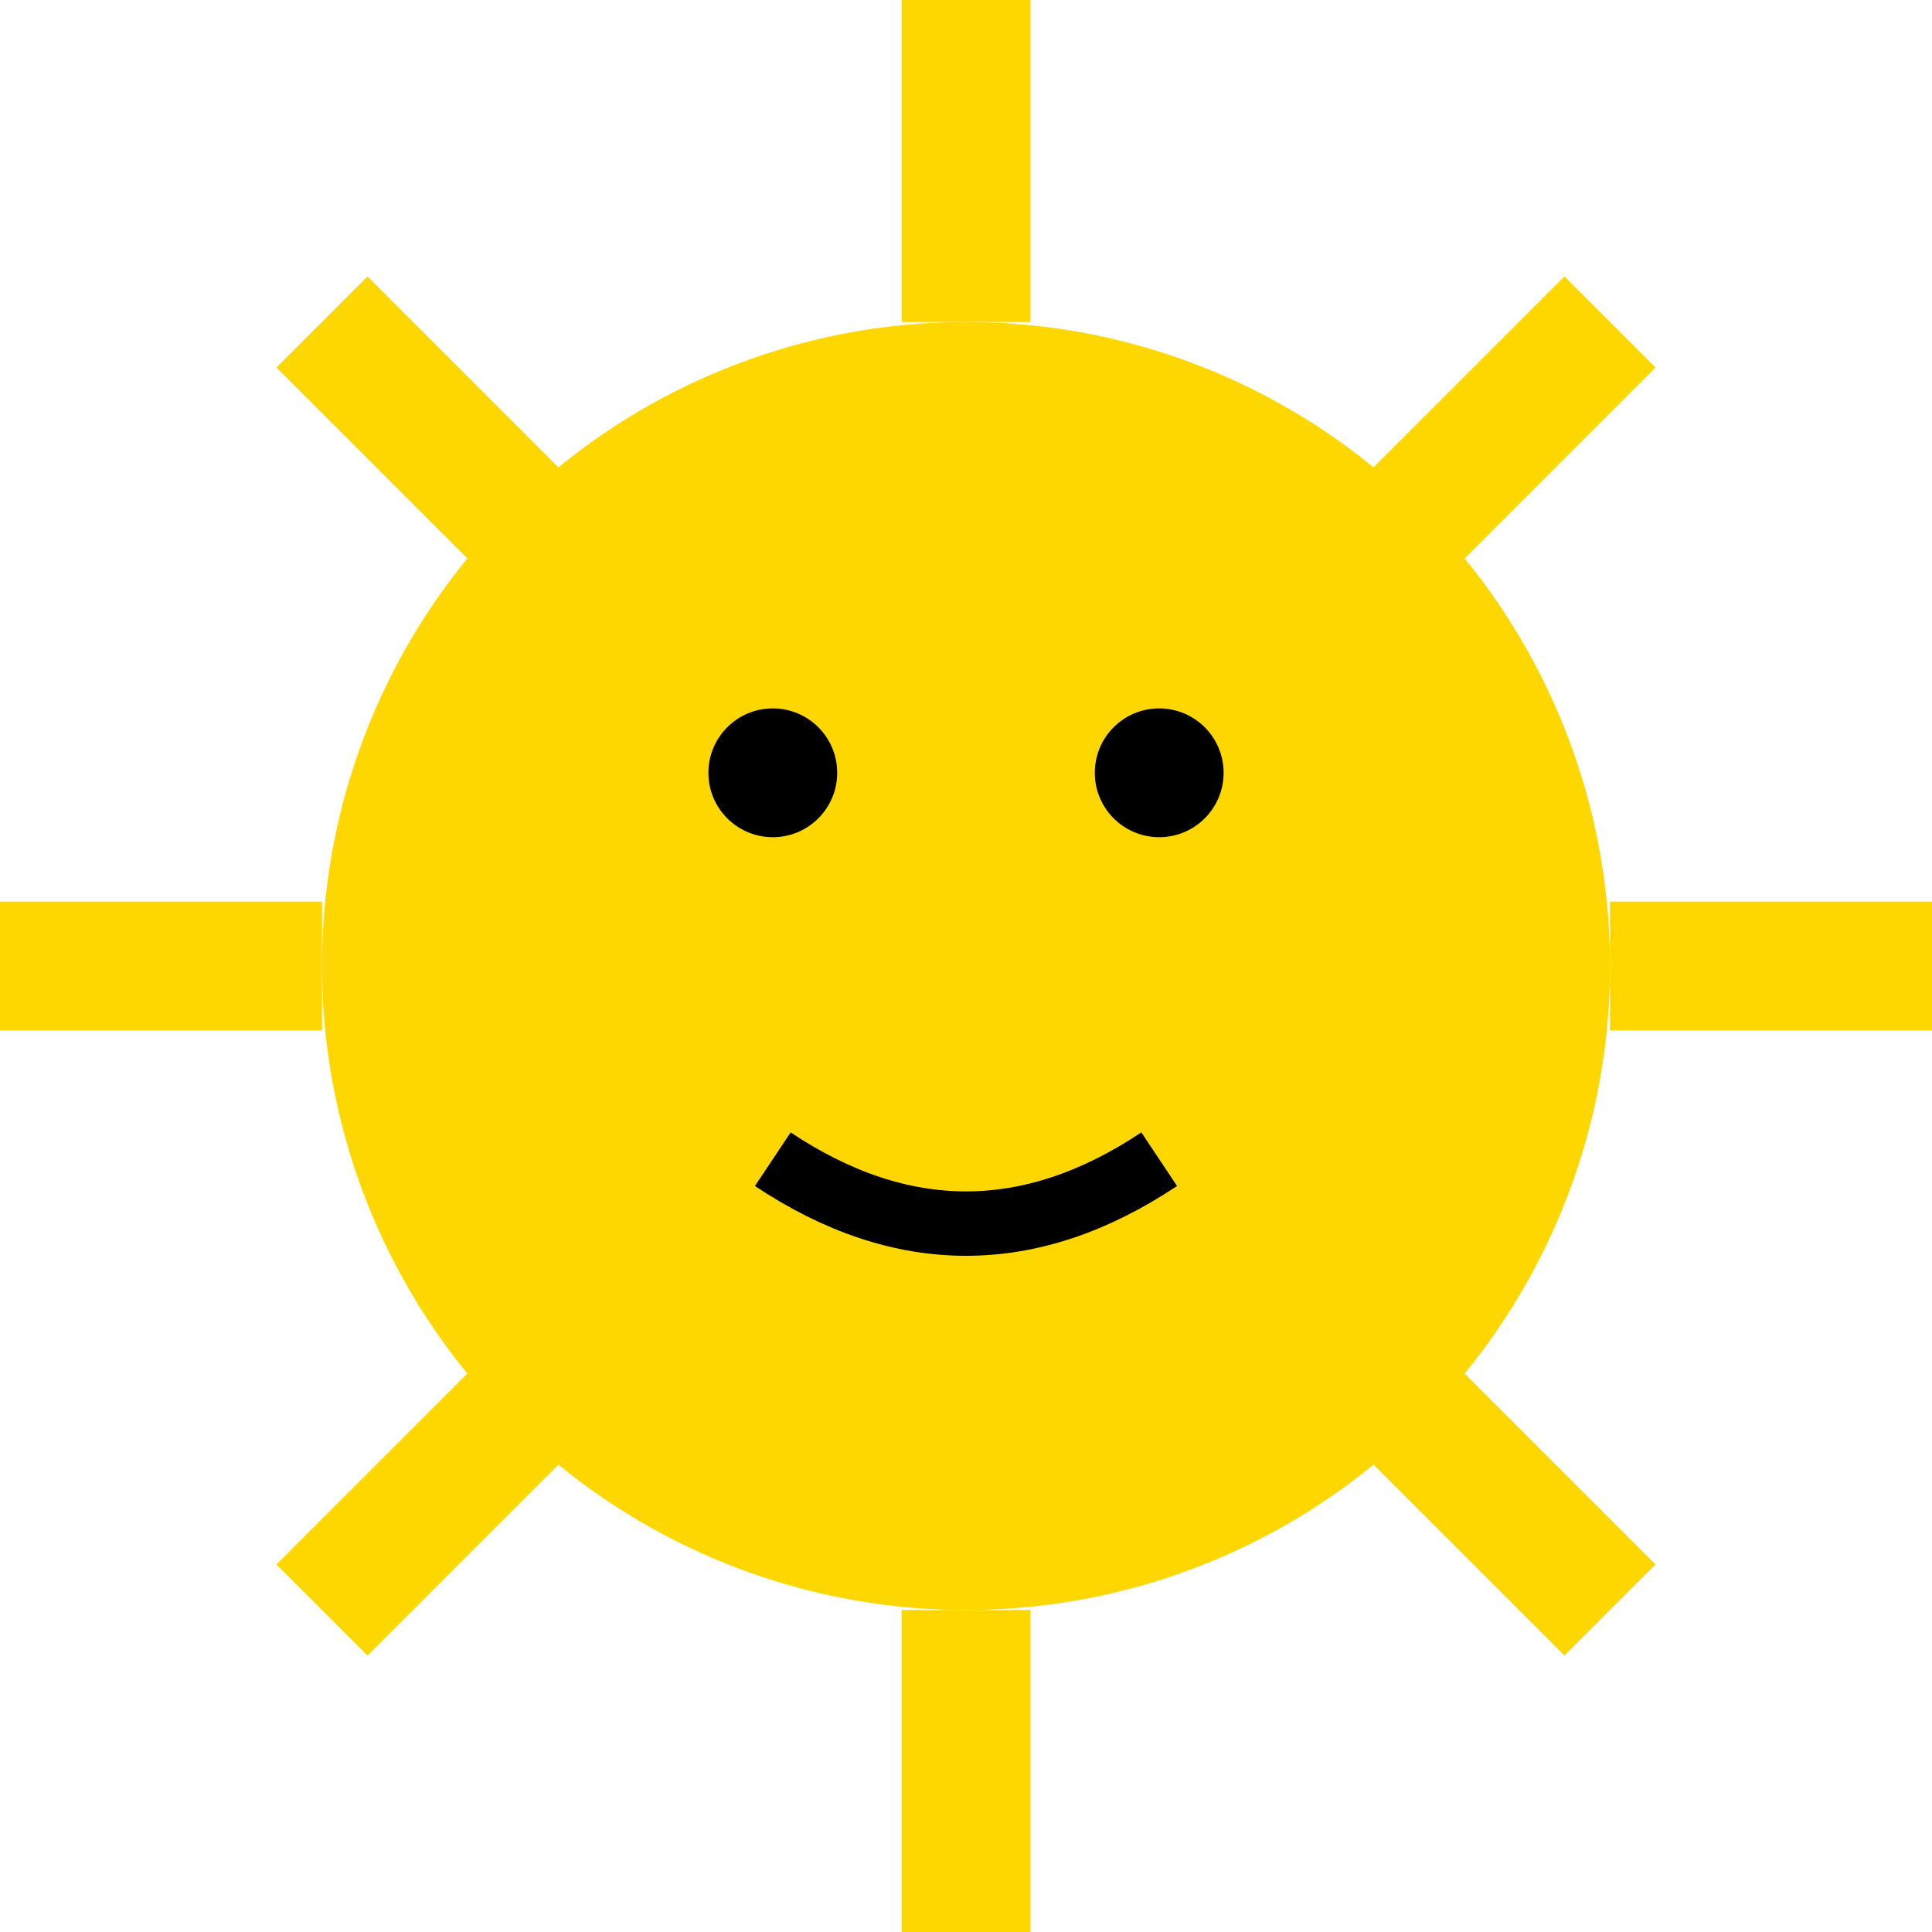 <?xml version="1.0" encoding="UTF-8"?>
<svg width="30" height="30" viewBox="0 0 30 30" xmlns="http://www.w3.org/2000/svg">
    <!-- 太阳主体 -->
    <circle cx="15" cy="15" r="10" fill="#FFD700"/>
    <!-- 光芒 -->
    <g stroke="#FFD700" stroke-width="2">
        <line x1="15" y1="0" x2="15" y2="5"/>
        <line x1="15" y1="25" x2="15" y2="30"/>
        <line x1="0" y1="15" x2="5" y2="15"/>
        <line x1="25" y1="15" x2="30" y2="15"/>
        <line x1="5" y1="5" x2="8" y2="8"/>
        <line x1="22" y1="22" x2="25" y2="25"/>
        <line x1="5" y1="25" x2="8" y2="22"/>
        <line x1="22" y1="8" x2="25" y2="5"/>
    </g>
    <!-- 笑脸 -->
    <g fill="#000">
        <circle cx="12" cy="12" r="1"/>
        <circle cx="18" cy="12" r="1"/>
        <path d="M12,18 Q15,20 18,18" stroke="#000" fill="none" stroke-width="1"/>
    </g>
</svg> 